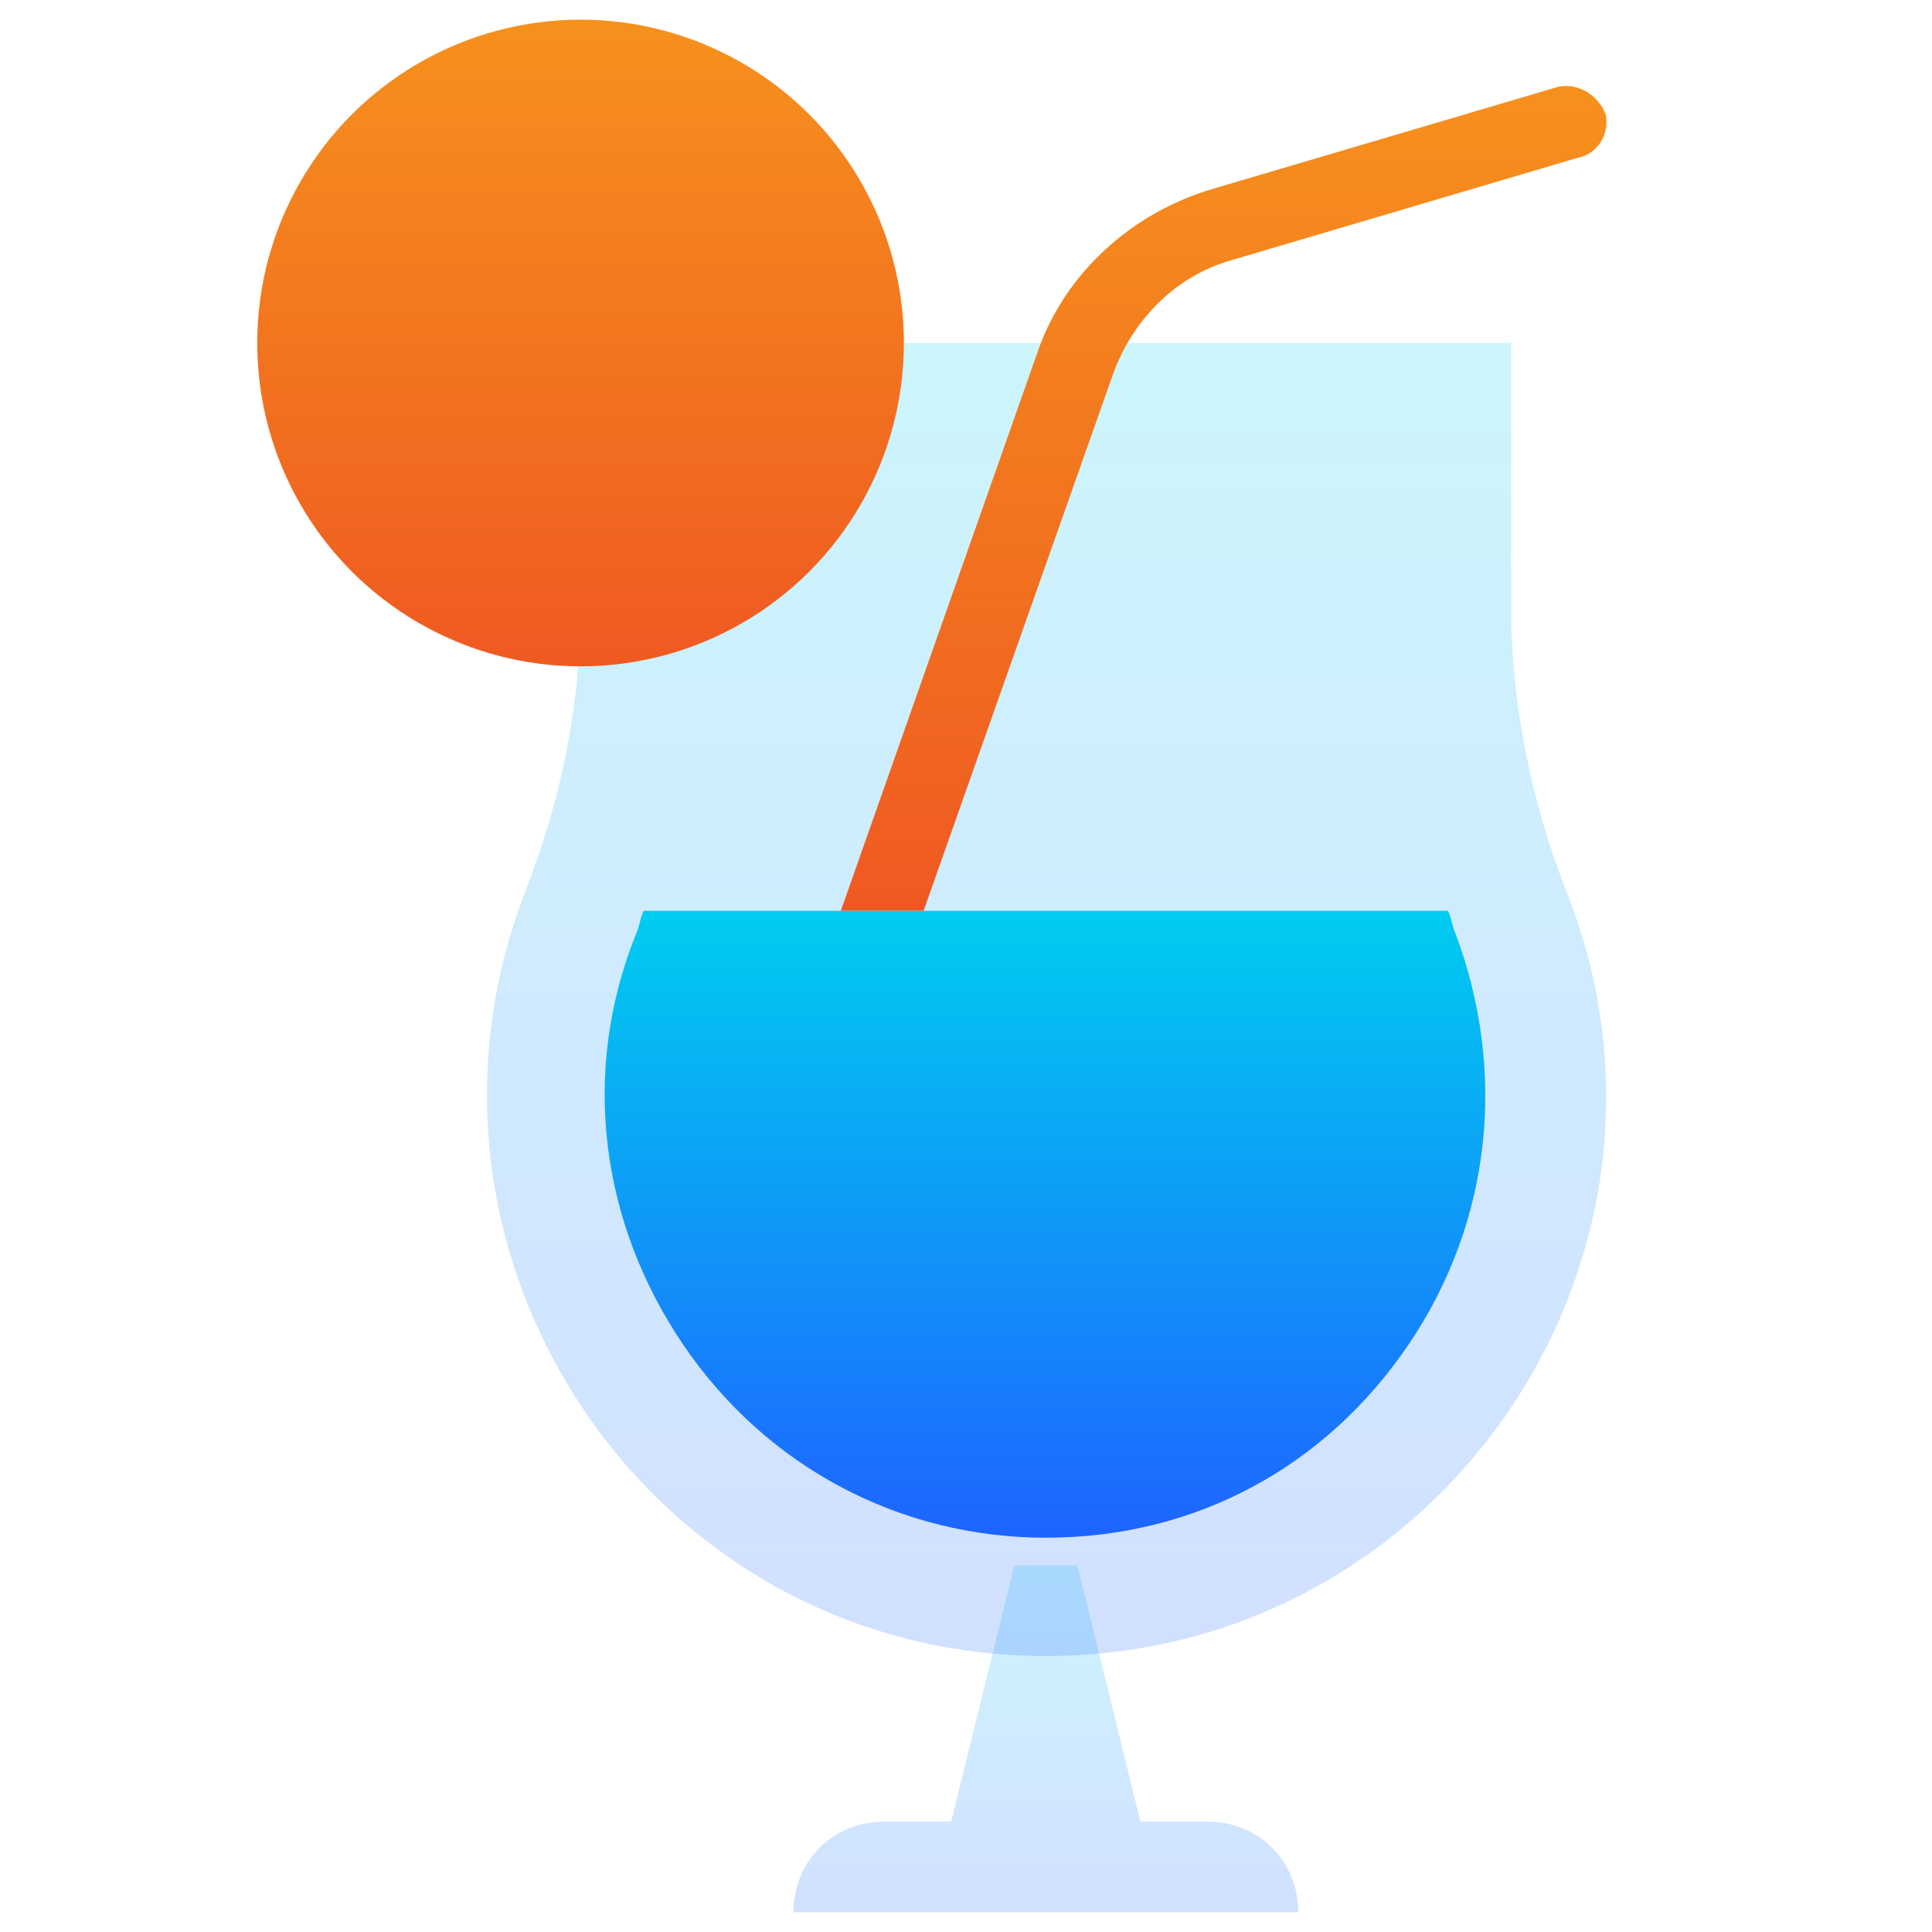 <svg xmlns="http://www.w3.org/2000/svg" width="48" height="48" viewBox="0 0 48 48">
    <defs>
        <linearGradient id="jg5x7wre9a" x1="50%" x2="50%" y1="100%" y2=".001%">
            <stop offset="0%" stop-color="#1E64FF"/>
            <stop offset="99.96%" stop-color="#00CCF0"/>
        </linearGradient>
        <linearGradient id="t1bf9uni6b" x1="50%" x2="50%" y1="100%" y2=".001%">
            <stop offset="0%" stop-color="#1E64FF"/>
            <stop offset="99.96%" stop-color="#00CCF0"/>
        </linearGradient>
        <linearGradient id="put7dtelvc" x1="50%" x2="50%" y1="100%" y2=".001%">
            <stop offset="0%" stop-color="#1E64FF"/>
            <stop offset="99.96%" stop-color="#00CCF0"/>
        </linearGradient>
        <linearGradient id="7dapgbr60d" x1="50%" x2="50%" y1="99.999%" y2="0%">
            <stop offset="0%" stop-color="#EF5921"/>
            <stop offset="100%" stop-color="#F6911D"/>
        </linearGradient>
        <linearGradient id="5agrxtf2ze" x1="50%" x2="50%" y1="99.999%" y2="0%">
            <stop offset="0%" stop-color="#EF5921"/>
            <stop offset="100%" stop-color="#F6911D"/>
        </linearGradient>
    </defs>
    <g fill="none" fill-rule="evenodd">
        <g>
            <g>
                <g>
                    <g>
                        <g>
                            <g>
                                <g transform="translate(-286 -398) translate(0 198) translate(0 180) translate(20 20) translate(236) translate(30) translate(6)">
                                    <path fill="url(#jg5x7wre9a)" d="M24 45.257h-1.665l-1.568-6.367H19.2l-1.567 6.367h-1.666c-1.273 0-2.253.98-2.253 2.253h12.54c0-1.273-.98-2.253-2.254-2.253z" opacity=".2"/>
                                    <path fill="url(#t1bf9uni6b)" d="M32.914 22.139c-.881-2.253-1.371-4.702-1.371-7.053V8.522H8.424v6.564c0 2.449-.49 4.8-1.37 7.053-3.527 9.11 3.134 19.004 12.93 19.004s16.555-9.894 12.93-19.004z" opacity=".2"/>
                                    <path fill="url(#put7dtelvc)" d="M29.976 22.629H9.992c-.098.195-.098.391-.196.587-1.372 3.429-.882 7.151 1.175 10.188 2.058 3.037 5.388 4.8 9.013 4.8 3.722 0 6.955-1.763 9.012-4.8 2.057-3.037 2.449-6.76 1.175-10.188-.098-.196-.098-.392-.195-.587z"/>
                                    <circle cx="8.424" cy="8.522" r="8.033" fill="url(#7dapgbr60d)"/>
                                    <path fill="url(#5agrxtf2ze)" d="M33.894 2.84c-.196-.489-.686-.783-1.176-.685l-8.62 2.547c-1.96.588-3.625 2.057-4.31 4.016l-4.898 13.91h2.057l4.702-13.322c.49-1.371 1.567-2.449 2.939-2.84l8.62-2.548c.49-.098.784-.587.686-1.077z"/>
                                </g>
                            </g>
                        </g>
                    </g>
                </g>
            </g>
        </g>
    </g>
</svg>
